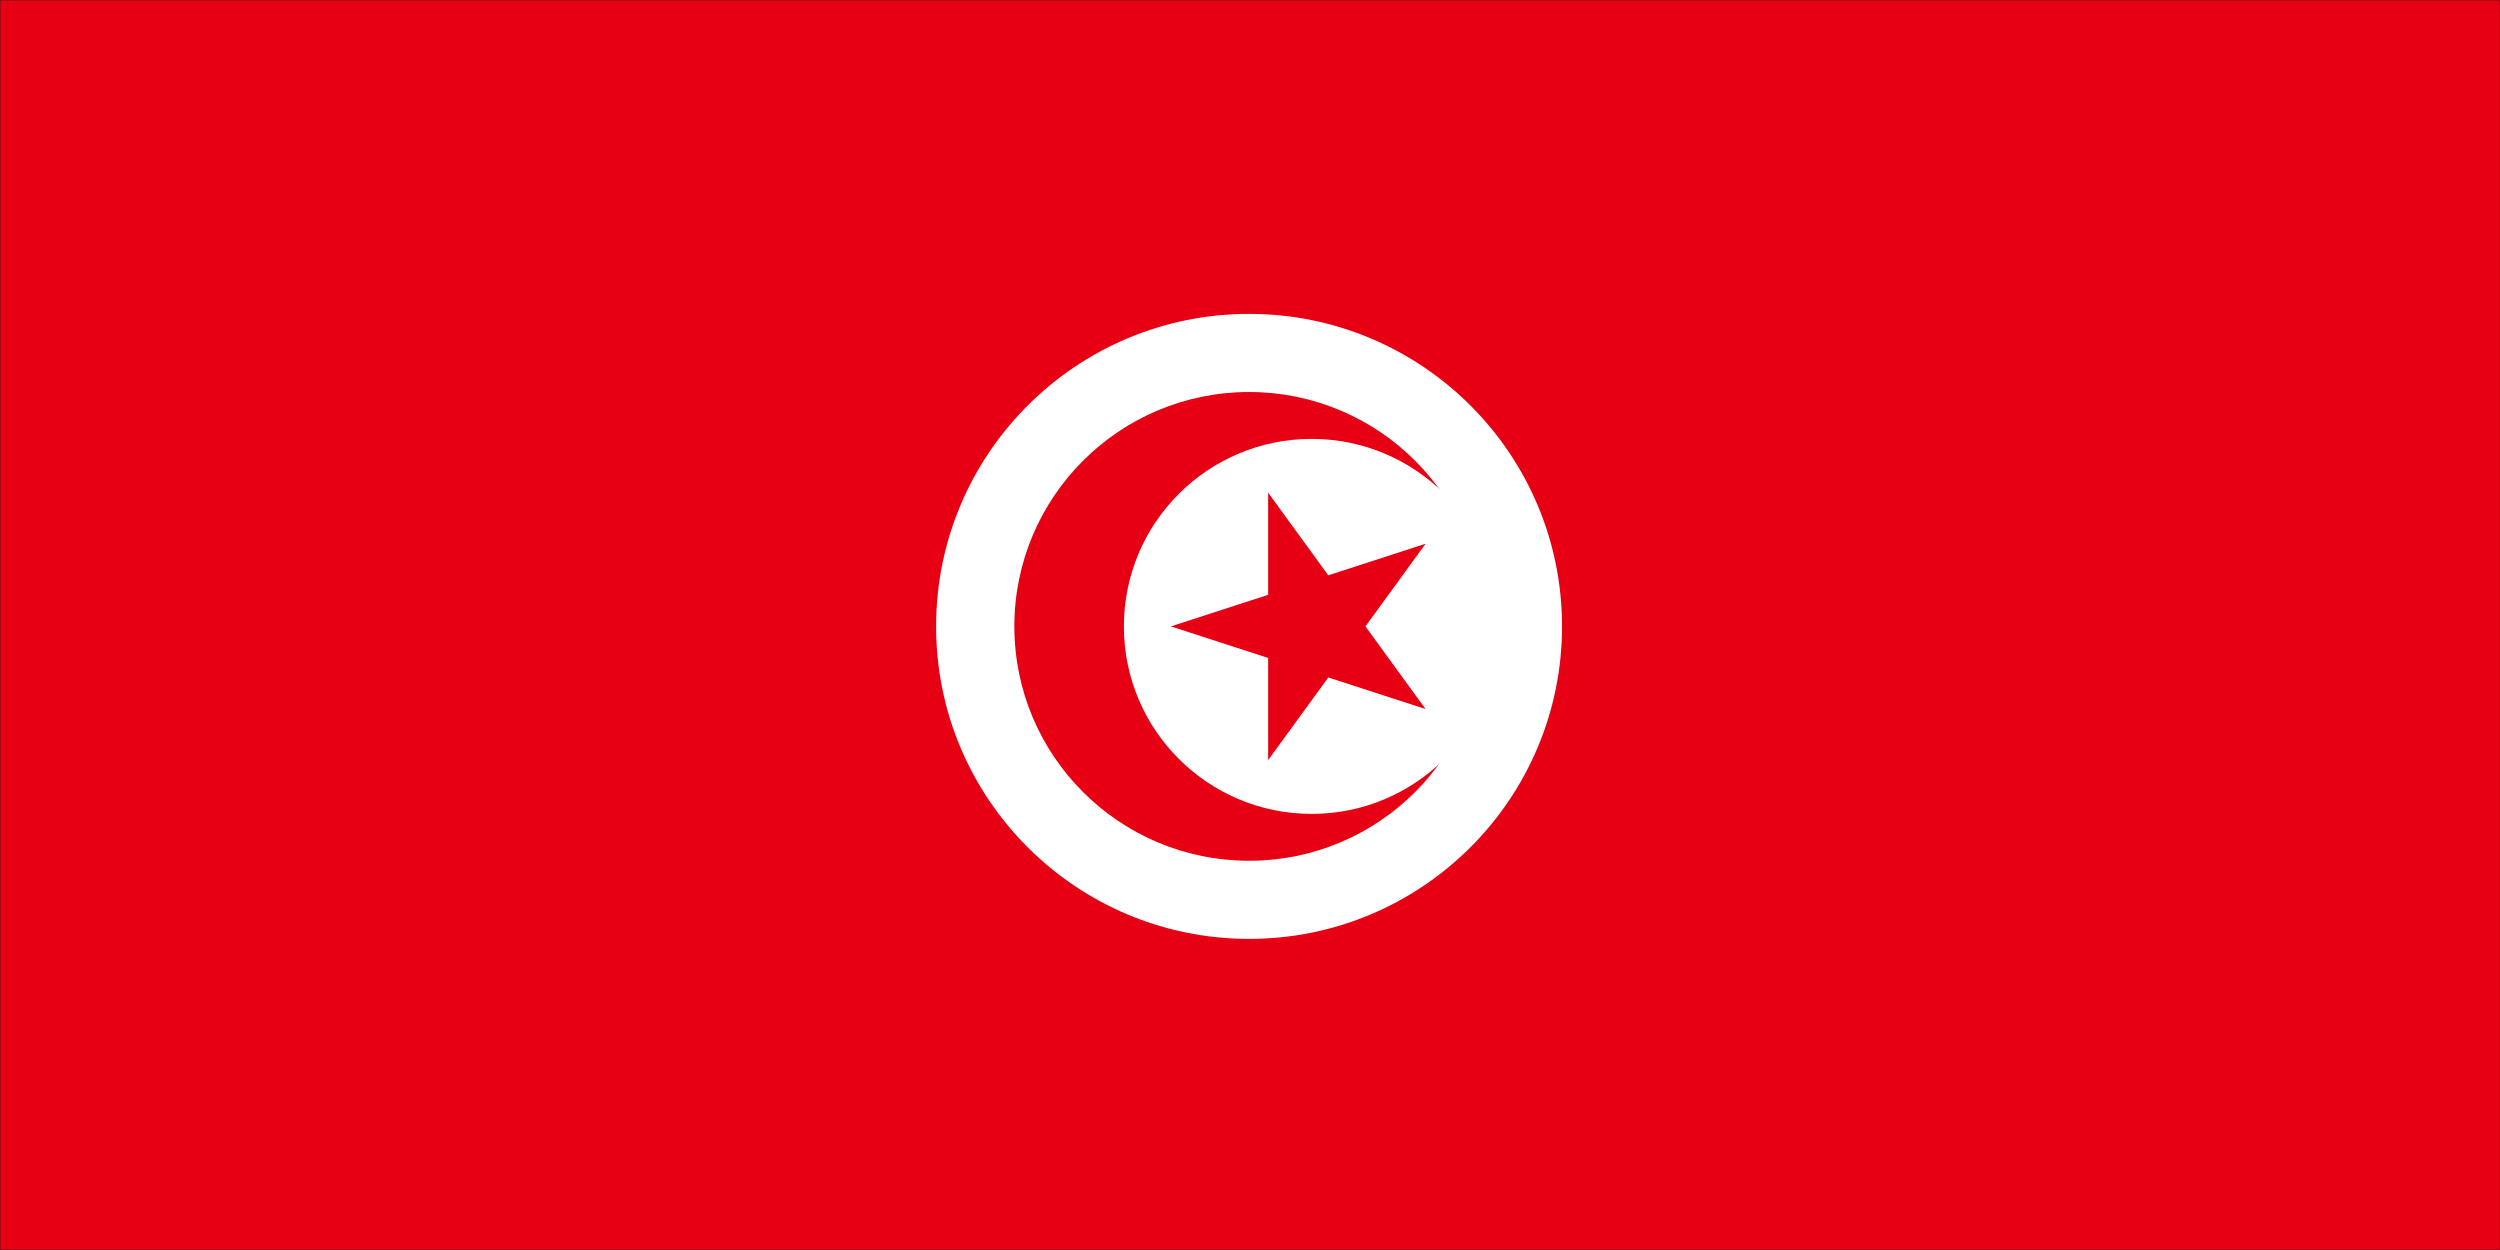 <svg width="900" height="450" viewBox="0 0 900 450" fill="none" xmlns="http://www.w3.org/2000/svg">
<rect x="0" y="0" width="900" height="450" fill="#333333" stroke="none"/>
<g clip-path="url(#clip0_765_14609)">
<path d="M900 0H0V450H900V0Z" fill="#1E1E1E"/>
<mask id="mask0_765_14609" style="mask-type:luminance" maskUnits="userSpaceOnUse" x="0" y="0" width="900" height="450">
<path d="M900 0H0V450H900V0Z" fill="white"/>
</mask>
<g mask="url(#mask0_765_14609)">
<path d="M900 0H0V450H900V0Z" fill="#E70013"/>
<path d="M449.667 338C511.891 338 562.333 287.632 562.333 225.5C562.333 163.368 511.891 113 449.667 113C387.443 113 337 163.368 337 225.5C337 287.632 387.443 338 449.667 338Z" fill="white"/>
<path d="M449.667 309.875C496.335 309.875 534.167 272.099 534.167 225.5C534.167 178.901 496.335 141.125 449.667 141.125C402.999 141.125 365.167 178.901 365.167 225.5C365.167 272.099 402.999 309.875 449.667 309.875Z" fill="#E70013"/>
<path d="M472.2 293C509.534 293 539.8 262.779 539.8 225.5C539.8 188.221 509.534 158 472.2 158C434.866 158 404.6 188.221 404.6 225.5C404.6 262.779 434.866 293 472.2 293Z" fill="white"/>
<path d="M421.5 225.5L513.217 195.743L456.533 273.647V177.353L513.217 255.257L421.5 225.5Z" fill="#E70013"/>
</g>
</g>
<defs>
<clipPath id="clip0_765_14609">
<rect width="900" height="450" fill="white"/>
</clipPath>
</defs>
</svg>
